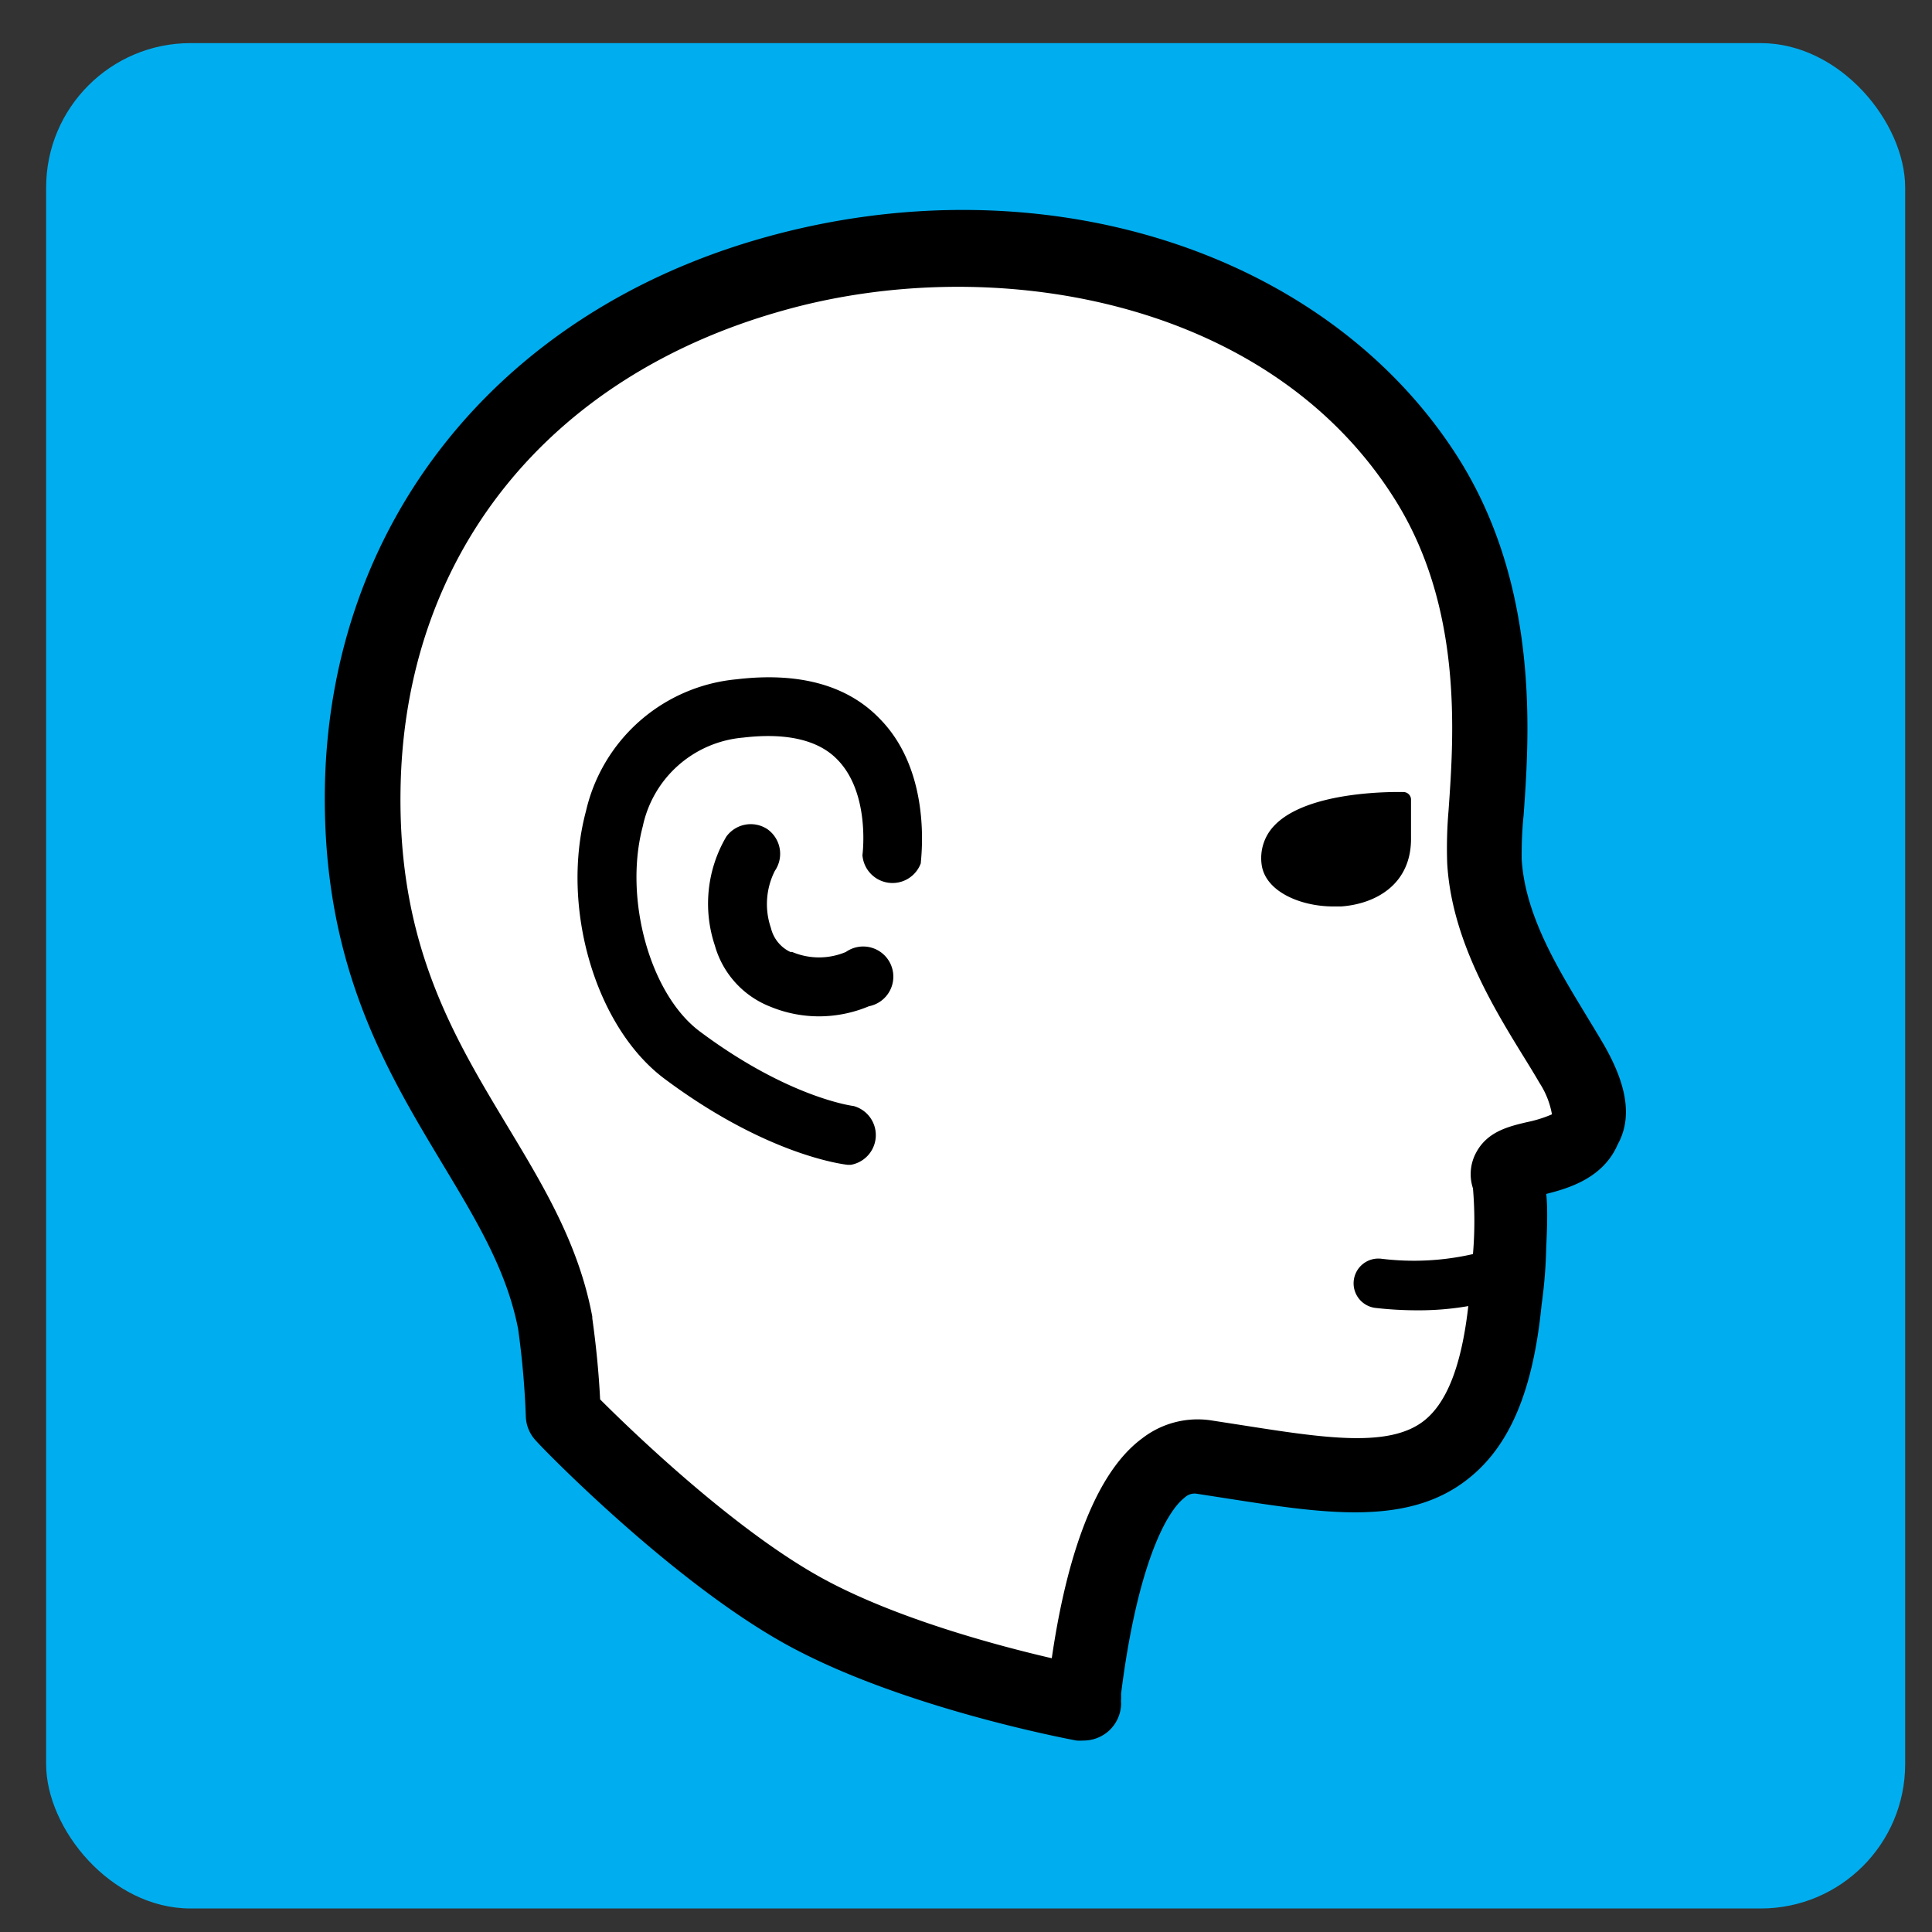 <svg id="Layer_1" data-name="Layer 1" xmlns="http://www.w3.org/2000/svg" viewBox="0 0 128.16 128.16"><rect x="0" y="0" width="128.16" height="128.16" fill="#333333" stroke="none"/><defs><style>.cls-1{fill:#00aeef;}.cls-2{fill:#fff;fill-rule:evenodd;}.cls-3{fill:none;stroke:#000;stroke-linecap:round;stroke-linejoin:round;stroke-width:3.29px;}</style></defs><rect class="cls-1" x="3.06" y="2.86" width="123.32" height="123.74" rx="9.58"/><path class="cls-2" d="M71.9,113a7.59,7.59,0,0,1,.11-.93c.85-7,3.08-16.14,7.88-15.41,11.2,1.69,18.9,3.89,20.1-11-.21,2.55.68-5.93.11-7.6-.68-2.05,8.46.11,4.15-7.45-1.92-3.35-5.5-8.11-5.8-13.48-.2-3.69,2.44-15.56-3.89-25.48-16.67-26.14-69.91-18-70.5,20.71h0c-.28,18,10.7,24.36,12.76,35.42q.42,3,.54,6.11s8.49,8.83,15.88,12.92S71.9,113,71.9,113Z"/><path class="cls-3" d="M71.9,113a7.59,7.59,0,0,1,.11-.93c.85-7,3.08-16.14,7.88-15.41,11.2,1.69,18.9,3.89,20.1-11-.21,2.55.68-5.93.11-7.6-.68-2.05,8.46.11,4.15-7.45-1.92-3.35-5.5-8.11-5.8-13.48-.2-3.69,2.44-15.56-3.89-25.48-16.67-26.14-69.91-18-70.5,20.71h0c-.28,18,10.7,24.36,12.76,35.42q.42,3,.54,6.11"/><path d="M93.11,52.54c-.25,0-6.38-.17-8.62,2.27a3.11,3.11,0,0,0-.8,2.53c.23,1.79,2.56,2.79,4.76,2.79l.51,0c2.27-.16,4.68-1.45,4.64-4.56V53A.51.51,0,0,0,93.11,52.54Z"/><path d="M48.87,45.06a11.33,11.33,0,0,0-10,8.75c-1.71,6.37.63,14.33,5.21,17.75,6.91,5.16,12,5.69,12.16,5.71h.19a2,2,0,0,0,.2-3.9s-4.27-.51-10.21-4.95c-3.3-2.46-5.06-8.82-3.78-13.61a7.45,7.45,0,0,1,6.65-5.88c2.86-.34,5,.15,6.26,1.46,2.19,2.23,1.67,6.28,1.66,6.33a2,2,0,0,0,3.87.55c0-.25.82-6-2.72-9.59C56.22,45.45,53,44.57,48.87,45.06Z"/><path d="M50.9,55a2,2,0,0,0-2.72.5,8.76,8.76,0,0,0-.76,7.22,6.14,6.14,0,0,0,3.66,4.05,8.49,8.49,0,0,0,3.25.65,8.59,8.59,0,0,0,3.31-.67,2,2,0,1,0-1.53-3.6,4.58,4.58,0,0,1-3.56,0l-.12,0a2.37,2.37,0,0,1-1.29-1.59,4.88,4.88,0,0,1,.26-3.79A2,2,0,0,0,50.9,55Z"/><path d="M106.42,69.35c-.36-.62-.77-1.29-1.2-2-1.81-3-4.07-6.61-4.28-10.39,0-.59,0-1.65.13-2.88.38-5.31,1.08-15.21-4.4-23.81C87.9,16.54,68.93,10.58,50.55,15.8c-17.62,5-28.72,19-29,36.5C21.38,64,25.62,71,29.37,77.24c2.28,3.79,4.25,7.06,5,10.92a56.51,56.51,0,0,1,.51,5.8,2.45,2.45,0,0,0,.7,1.64C35.91,96,44.4,104.75,52,109s18.93,6.37,19.41,6.46a3.73,3.73,0,0,0,.47,0,2.52,2.52,0,0,0,1.59-.57,2.49,2.49,0,0,0,.9-1.91,1.26,1.26,0,0,1,0-.28l0-.37c1-7.95,2.82-11.92,4.23-13a.94.94,0,0,1,.8-.24l2,.31c6.42,1,12,1.88,16-1.31,2.75-2.17,4.3-5.84,4.86-11.52a32.13,32.13,0,0,0,.31-3.85c.08-1.59.09-2.71,0-3.52,1.52-.38,3.78-1.06,4.74-3.28C108.29,74.15,107.93,72,106.42,69.35Zm-5.14,5.09c-1.23.29-2.61.63-3.35,2a3,3,0,0,0-.22,2.39,26,26,0,0,1,0,4.36,17.62,17.62,0,0,1-6.07.31,1.64,1.64,0,0,0-.41,3.26,24.5,24.5,0,0,0,2.8.16,19.22,19.22,0,0,0,3.37-.28c-.44,3.89-1.4,6.39-2.93,7.6-2.32,1.83-6.65,1.15-12.14.29l-2-.31a6,6,0,0,0-4.57,1.2C72.26,98,70.58,104.43,69.77,110c-3.67-.85-10.46-2.67-15.32-5.36-5.83-3.23-12.55-9.72-14.64-11.81-.09-1.79-.27-3.6-.52-5.38,0,0,0-.07,0-.11-.89-4.77-3.19-8.59-5.63-12.64-3.56-5.92-7.25-12-7.09-22.28C26.79,36.92,36.27,25,51.91,20.61,65.65,16.71,84,19.71,92.45,33c4.6,7.2,4,15.7,3.64,20.77A29.35,29.35,0,0,0,96,57.25c.28,5,3,9.48,5,12.73.41.66.79,1.28,1.12,1.85a5.61,5.61,0,0,1,.83,2.09A8.44,8.44,0,0,1,101.28,74.44Z"/></svg>
